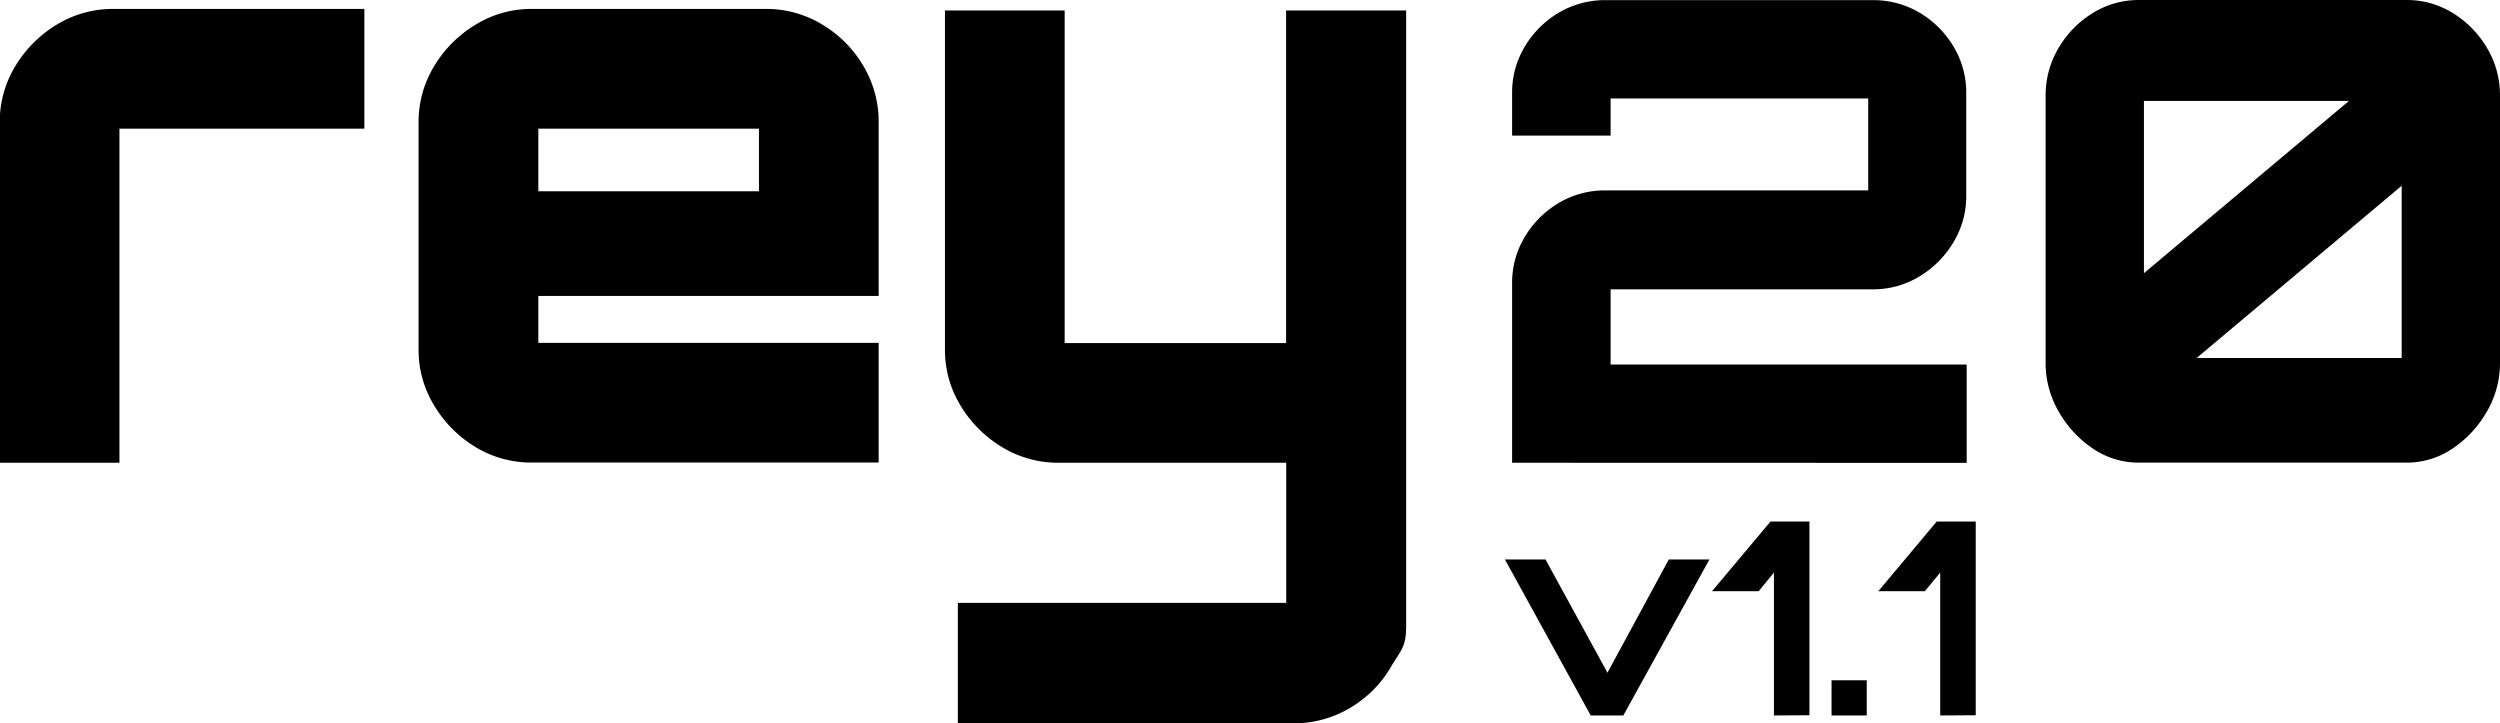 <svg id="reylogo" data-name="Layer 1" xmlns="http://www.w3.org/2000/svg" viewBox="0 0 403.51 116.75"><path d="M1166,1263.13V1208.2a17.26,17.26,0,0,1,2.52-9.1,19.56,19.56,0,0,1,6.69-6.69,17.42,17.42,0,0,1,9.22-2.53h40.42v19.33h-39.53v53.92Z" transform="translate(-1166.04 -1188.44)"/><path d="M1242.82,1260.61a19.5,19.5,0,0,1-6.69-6.7,17.12,17.12,0,0,1-2.53-9.09V1208.2a17.18,17.18,0,0,1,2.53-9.1,19.47,19.47,0,0,1,6.69-6.69,17.18,17.18,0,0,1,9.1-2.53h37.63a17.39,17.39,0,0,1,9.22,2.53,19,19,0,0,1,6.63,6.69,17.58,17.58,0,0,1,2.46,9.1v28h-54.93v7.58h54.93v19.32h-55.94A17.26,17.26,0,0,1,1242.82,1260.61Zm10.11-41.3h35.61v-10.1h-35.61Z" transform="translate(-1166.04 -1188.44)"/><path d="M1320.64,1305.19v-19.45h53v-22.61H1337a17.48,17.48,0,0,1-9.22-2.52,19.62,19.62,0,0,1-6.7-6.7,17.2,17.2,0,0,1-2.52-9.09v-54.69h19.32v53.68h35.74v-53.68H1393v99.38c0,3.37-.82,3.81-2.47,6.59a18.48,18.48,0,0,1-6.63,6.63,17.8,17.8,0,0,1-9.22,2.46Z" transform="translate(-1166.04 -1188.44)"/><path d="M1410.1,1263.13v-28.94a14.27,14.27,0,0,1,2.08-7.57,15.6,15.6,0,0,1,5.5-5.45,14.57,14.57,0,0,1,7.57-2h42.33v-14.84H1426v6H1410.1v-6.85a14.27,14.27,0,0,1,2.08-7.57,15.6,15.6,0,0,1,5.5-5.45,14.66,14.66,0,0,1,7.57-2h43a14.66,14.66,0,0,1,7.57,2,15.6,15.6,0,0,1,5.5,5.45,14.36,14.36,0,0,1,2.08,7.57V1220a14.34,14.34,0,0,1-2.08,7.57,16,16,0,0,1-5.5,5.5,14.33,14.33,0,0,1-7.57,2.07H1426v12.14h57.47v15.87Z" transform="translate(-1166.04 -1188.44)"/><path d="M1503.78,1260.8a17.67,17.67,0,0,1-5.5-6,15.53,15.53,0,0,1-2.07-7.73V1203.9a14.9,14.9,0,0,1,2.07-7.68,16.26,16.26,0,0,1,5.5-5.65,14.05,14.05,0,0,1,7.57-2.13h43.05a14.08,14.08,0,0,1,7.58,2.13,16.35,16.35,0,0,1,5.5,5.65,14.9,14.9,0,0,1,2.07,7.68v43.15a15.53,15.53,0,0,1-2.07,7.73,17.77,17.77,0,0,1-5.5,6,13.15,13.15,0,0,1-7.58,2.33h-43.05A13.12,13.12,0,0,1,1503.78,1260.8Zm8.3-28.27,33.09-27.8h-33.09Zm8.51,13.69h33.09v-27.8Z" transform="translate(-1166.04 -1188.44)"/><path d="M1422.79,1303.92l-13.85-25.18h6.55l10,18.28,9.9-18.28h6.56l-13.9,25.18Z" transform="translate(-1166.04 -1188.44)"/><path d="M1452.36,1303.92v-23.06l-2.47,3h-7.52l9.43-11.24h6.29v31.26Z" transform="translate(-1166.04 -1188.44)"/><path d="M1461.66,1303.92v-5.68h5.68v5.68Z" transform="translate(-1166.04 -1188.44)"/><path d="M1479.2,1303.92v-23.06l-2.48,3h-7.51l9.42-11.24h6.3v31.26Z" transform="translate(-1166.04 -1188.44)"/></svg>